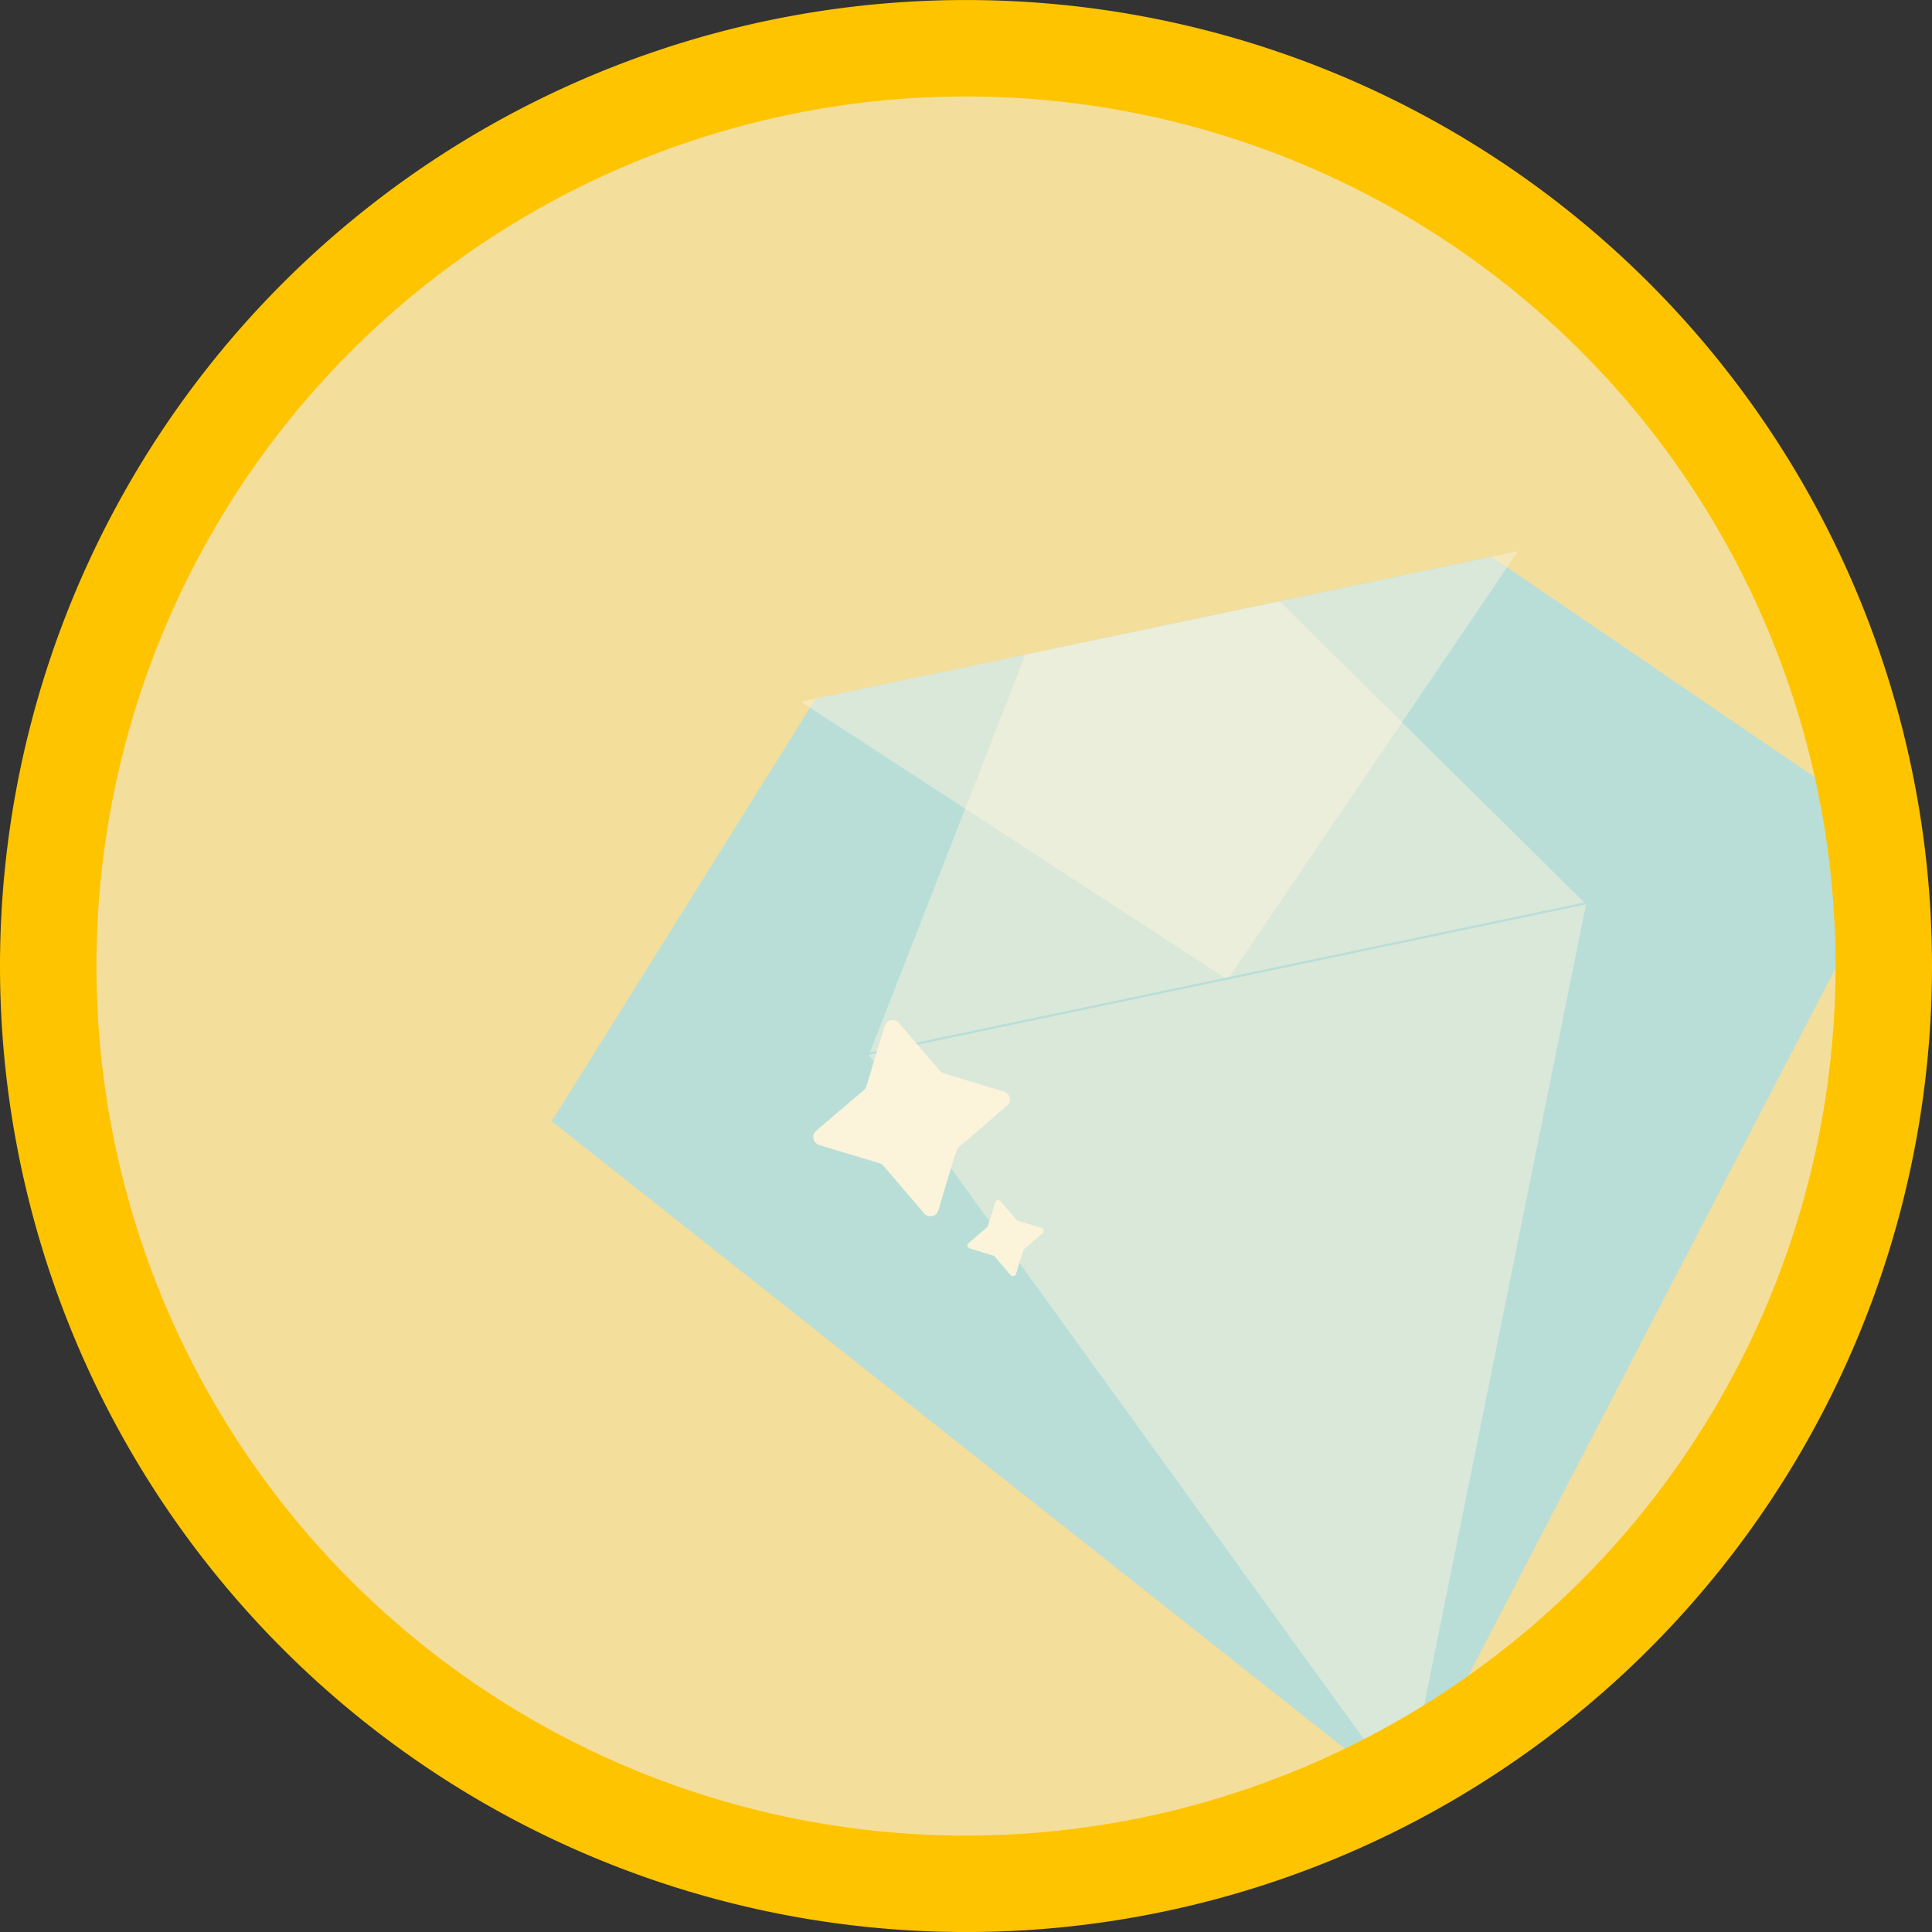 <svg xmlns="http://www.w3.org/2000/svg" xmlns:xlink="http://www.w3.org/1999/xlink" width="66.696" height="66.696" viewBox="0 0 66.696 66.696">
  <rect x="0" y="0" width="66.696" height="66.696" fill="#333333" stroke="none"/>
  <defs>
    <linearGradient id="linear-gradient" x1="99.075" y1="121.596" x2="99.075" y2="121.567" gradientUnits="objectBoundingBox">
      <stop offset="0" stop-color="#96ddfc"/>
      <stop offset="1" stop-color="#96ddfc"/>
    </linearGradient>
    <linearGradient id="linear-gradient-2" x1="99.077" y1="158.571" x2="99.077" y2="158.534" xlink:href="#linear-gradient"/>
  </defs>
  <g id="Diamante" transform="translate(-146.432 -366.334)">
    <g id="Grupo_1903" data-name="Grupo 1903" transform="translate(-757.773 -6444.001)">
      <path id="Elipse_30-4-23" data-name="Elipse 30-4-23" d="M-7307.966-5446.138a31.683,31.683,0,0,1,31.683,31.683,31.683,31.683,0,0,1-31.683,31.683,31.683,31.683,0,0,1-31.683-31.683A31.683,31.683,0,0,1-7307.966-5446.138Z" transform="translate(8245.285 12258.139)" fill="#f4de9b" stroke="#ed7100" stroke-width="2.332"/>
      <g id="Grupo_1367" data-name="Grupo 1367" transform="translate(8245.285 12258.139)" opacity="0.63">
        <path id="Caminho_2180" data-name="Caminho 2180" d="M-7312.918-5423.688l23.328-4.9,14.215,9.7-17.184,33.108h0l-29.474-23.316Z" fill="url(#linear-gradient)"/>
        <path id="Caminho_2181" data-name="Caminho 2181" d="M-7311.081-5411.389l5.4-13.816,8.773-1.841,10.586,10.462Z" fill="#fff" opacity="0.5" style="mix-blend-mode: normal;isolation: isolate"/>
        <path id="Caminho_2182" data-name="Caminho 2182" d="M-7288.676-5428.775l-10.027,14.788h0l-14.728-9.593Z" fill="#fff" opacity="0.5" style="mix-blend-mode: normal;isolation: isolate"/>
        <path id="Caminho_2183" data-name="Caminho 2183" d="M-7322.053-5409.165l29.474,23.316,17.183-33.107Z" fill="url(#linear-gradient-2)"/>
        <path id="Caminho_2184" data-name="Caminho 2184" d="M-7286.326-5416.584l-6.231,30.809h0l-18.524-25.614Z" fill="#fff" opacity="0.5" style="mix-blend-mode: normal;isolation: isolate"/>
        <path id="Caminho_1801" data-name="Caminho 1801" d="M-7307.682-5404.833a.177.177,0,0,1,.034-.052l.383-.331.236-.2.021-.02a.1.1,0,0,0,.034-.052l.069-.221,0-.01.1-.313h0l.081-.259a.1.1,0,0,1,.043-.059.1.1,0,0,1,.091-.019.084.084,0,0,1,.052.034l.394.461.155.179a.094.094,0,0,0,.052.034l.086.027.72.217a.111.111,0,0,1,.074.135.107.107,0,0,1-.034.054l-.106.092-.242.211-.235.2h0l-.047.04a.1.1,0,0,0-.034.053l-.058.184-.1.312-.09.31a.111.111,0,0,1-.136.07.124.124,0,0,1-.053-.031l-.547-.638a.109.109,0,0,0-.052-.034l-.805-.244A.122.122,0,0,1-7307.682-5404.833Z" fill="#fff"/>
        <path id="Caminho_1801-2" data-name="Caminho 1801-2" d="M-7313-5408.627a.513.513,0,0,1,.088-.136l.991-.844.606-.517.055-.051a.26.26,0,0,0,.089-.135l.179-.57,0-.025.245-.8,0-.012.21-.672a.264.264,0,0,1,.112-.149.258.258,0,0,1,.243-.038.229.229,0,0,1,.135.088l1.016,1.188.4.463a.258.258,0,0,0,.135.088l.223.07,1.858.559a.289.289,0,0,1,.19.349.262.262,0,0,1-.088.137l-.287.241-.626.546-.607.518-.012,0-.121.106a.258.258,0,0,0-.088.135l-.152.474-.247.805-.234.8a.283.283,0,0,1-.351.179.306.306,0,0,1-.133-.078l-1.412-1.651a.256.256,0,0,0-.135-.088l-2.08-.627A.307.307,0,0,1-7313-5408.627Z" fill="#fff"/>
      </g>
      <path id="Elipse_30-4-2-2" data-name="Elipse 30-4-2-2" d="M-7307.732-5446.138a31.683,31.683,0,0,1,31.683,31.683,31.683,31.683,0,0,1-31.683,31.683,31.683,31.683,0,0,1-31.683-31.683A31.683,31.683,0,0,1-7307.732-5446.138Z" transform="translate(8245.285 12258.139)" fill="none" stroke="#ffc400" stroke-width="3.33"/>
    </g>
  </g>
</svg>
